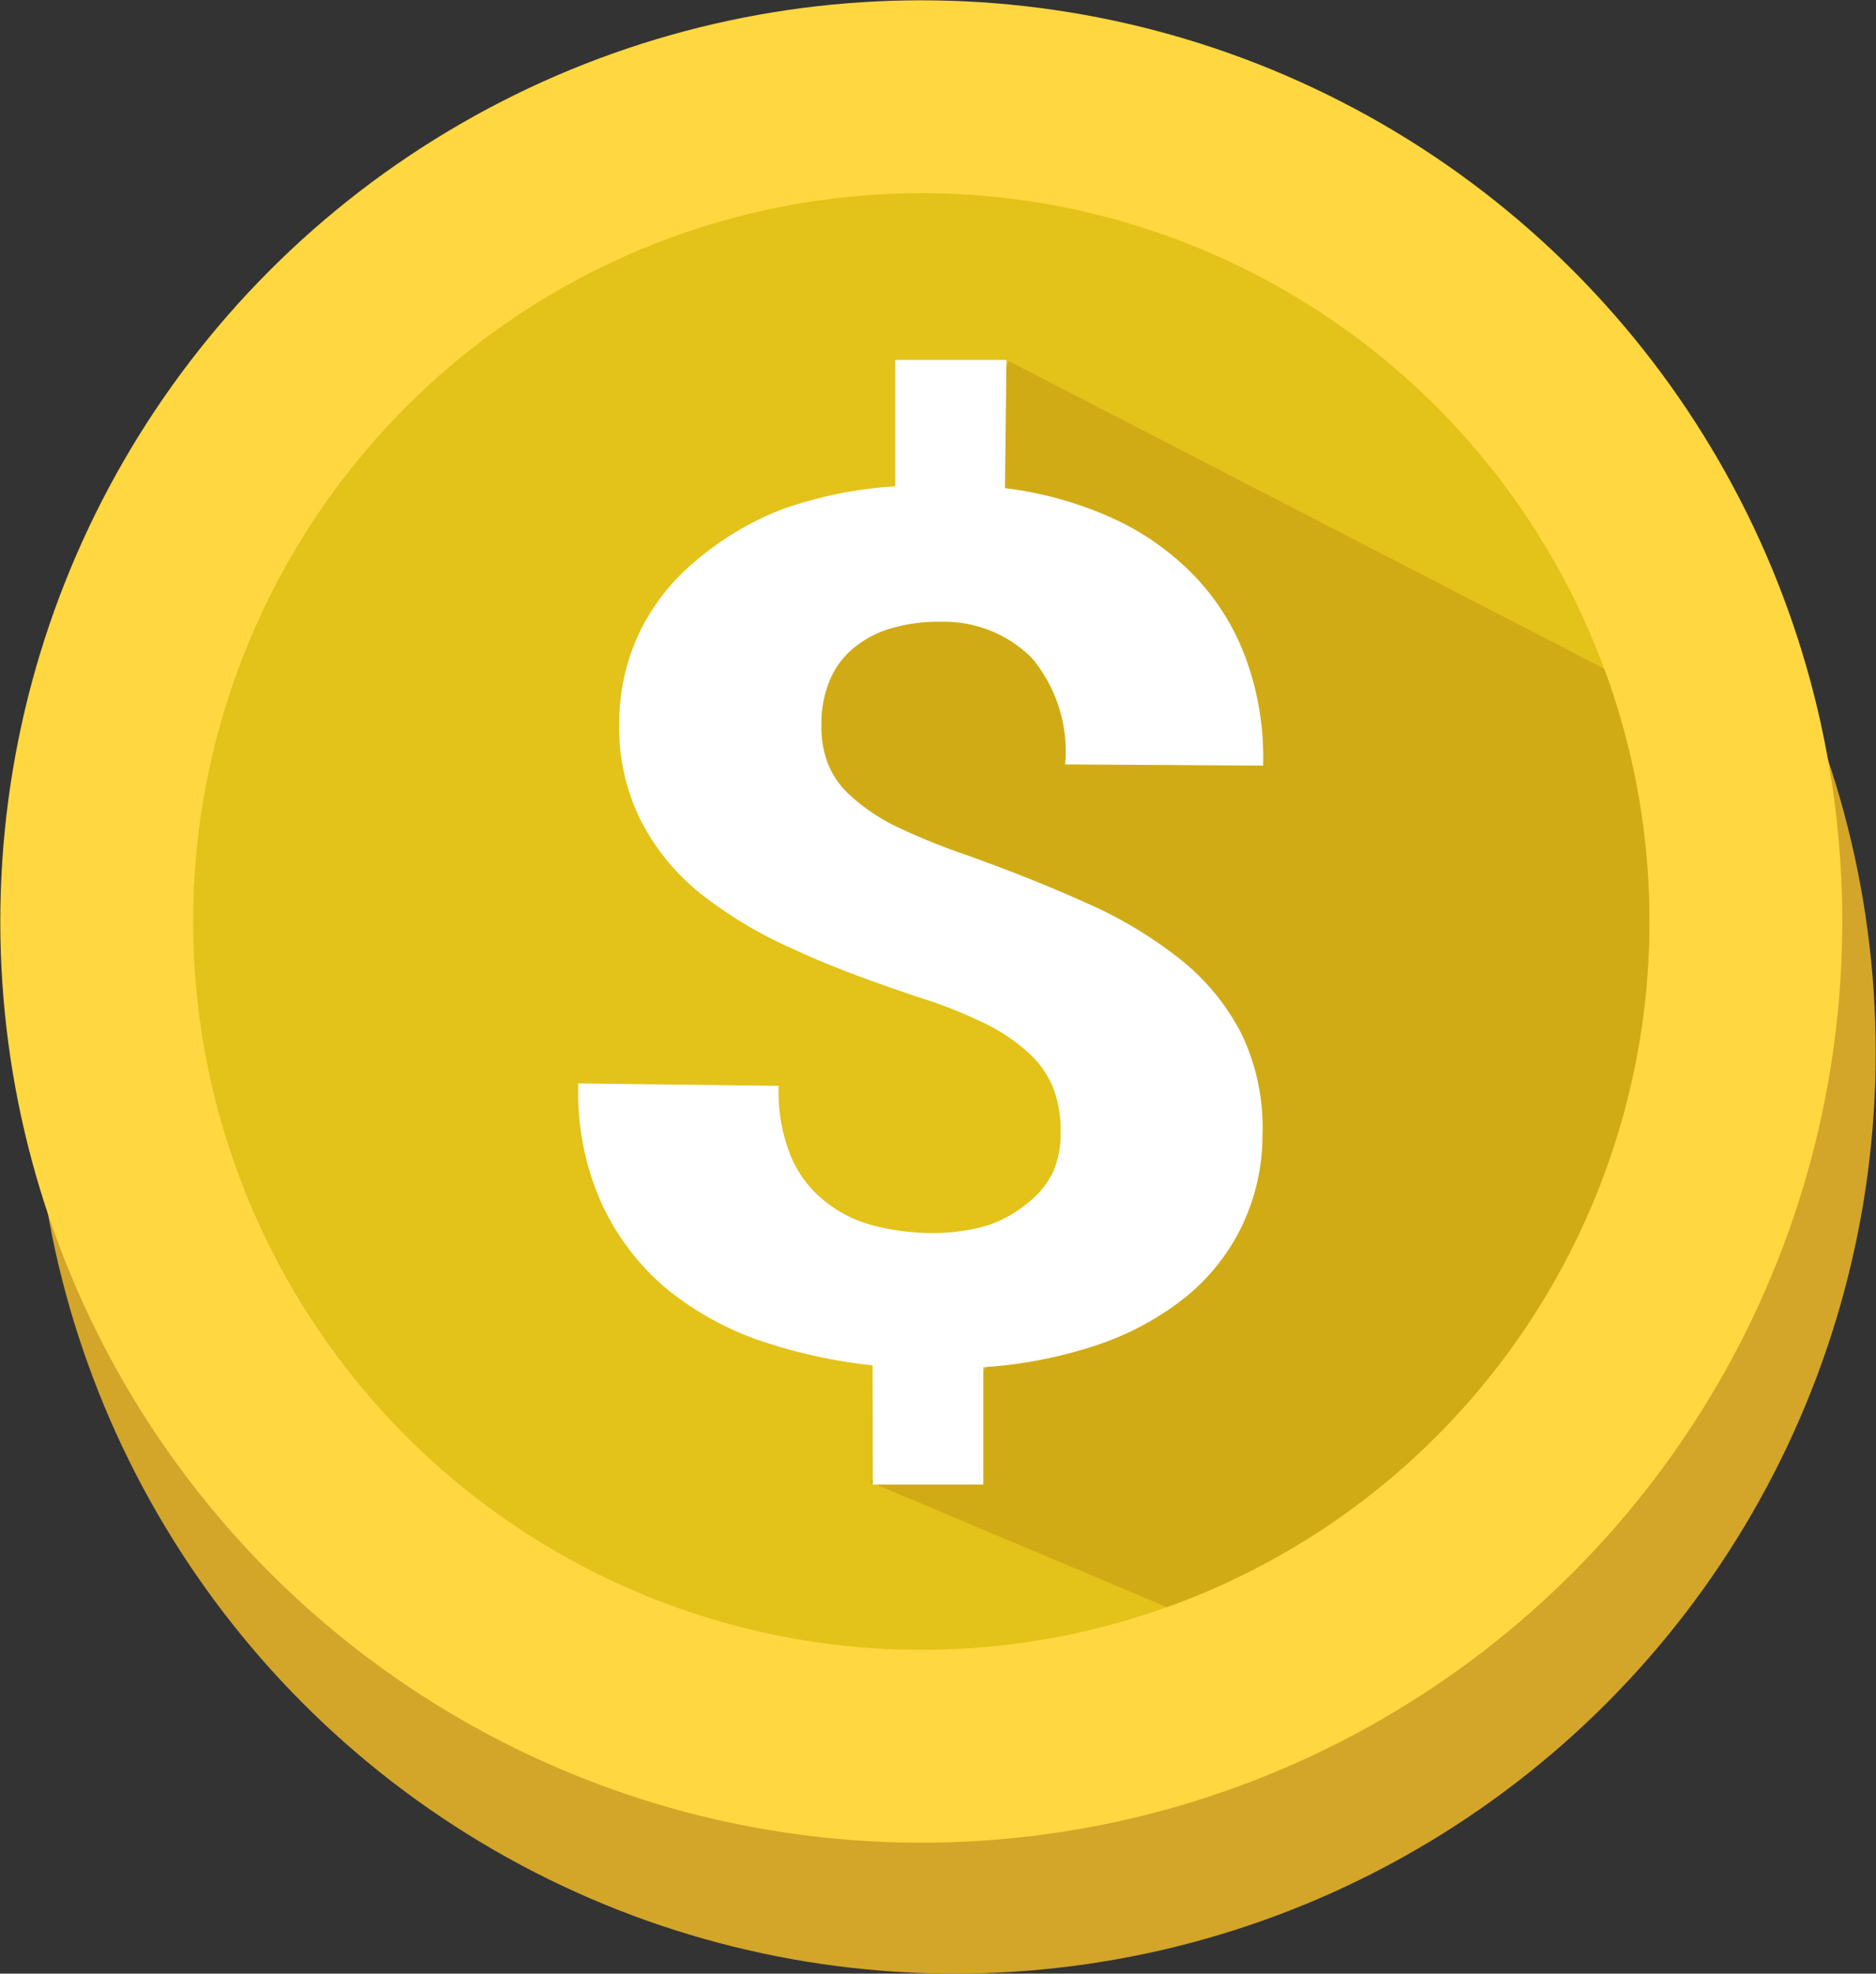 <svg xmlns="http://www.w3.org/2000/svg" viewBox="0 0 62.35 65.58"><rect x="0" y="0" width="62.35" height="65.58" fill="#333333" stroke="none"/><defs><clipPath id="clip-path"><circle class="cls-1" cx="30.62" cy="30.62" r="24.2"/></clipPath><style>.cls-1{fill:#e3c219}</style></defs><g id="图层_2" data-name="图层 2"><g id="图层_1-2" data-name="图层 1"><circle cx="31.73" cy="34.97" r="30.61" fill="#d3a528"/><circle cx="30.62" cy="30.62" r="30.61" fill="#ffd740"/><circle class="cls-1" cx="30.62" cy="30.62" r="24.2"/><g clip-path="url(#clip-path)"><path fill="#d1ab15" d="M33.53 12L58.7 25l-3 19.64-11.79 10.92-14.98-6.31 9.24-9.15-2.64-7.1-6.31-2.02-6.13-5.88 3.74-6.08 4.19-1.08.54-1.92L33.53 12z"/></g><path d="M35.25 37.6a3.9 3.9 0 00-.25-1.46 3.18 3.18 0 00-.8-1.14 6.2 6.2 0 00-1.48-1 15.93 15.93 0 00-2.21-.87c-1.51-.51-2.87-1-4.09-1.57a14.25 14.25 0 01-3.14-1.87 7.47 7.47 0 01-2-2.46 6.92 6.92 0 01-.7-3.23 7 7 0 01.68-3 7.12 7.12 0 011.87-2.37A10 10 0 0126 16.92a13.78 13.78 0 013.75-.76v-4.2h3.7l-.05 4.26a12.32 12.32 0 013.58 1 8.89 8.89 0 012.72 1.92 7.88 7.88 0 011.71 2.75 9.56 9.56 0 01.57 3.55l-6.58-.04a4.83 4.83 0 00-1.1-3.53 4.12 4.12 0 00-3-1.21 5.6 5.6 0 00-1.79.25 3.48 3.48 0 00-1.24.71 2.76 2.76 0 00-.73 1.08 3.72 3.72 0 00-.24 1.35 3.43 3.43 0 00.21 1.31 2.87 2.87 0 00.78 1.1 6.39 6.39 0 001.49 1 21.78 21.78 0 002.31.94c1.48.53 2.84 1.07 4.05 1.62a14.05 14.05 0 013.13 1.89 7.57 7.57 0 012 2.46 7.18 7.18 0 01.69 3.31 7 7 0 01-.7 3.09 6.87 6.87 0 01-1.88 2.35 9.63 9.63 0 01-2.91 1.57 15 15 0 01-3.79.74v3.9h-3.67L29 45.37a17.55 17.55 0 01-3.7-.81 10.16 10.16 0 01-3.15-1.74A8.16 8.16 0 0120 40a9 9 0 01-.78-4l6.66.08a5.7 5.7 0 00.4 2.33 3.77 3.77 0 001.13 1.5 4.29 4.29 0 001.61.81 7.79 7.79 0 001.86.25 6.41 6.41 0 001.9-.24 4 4 0 001.34-.73 2.92 2.92 0 00.88-1.06 3.16 3.16 0 00.25-1.34z" fill="#fff"/></g></g></svg>